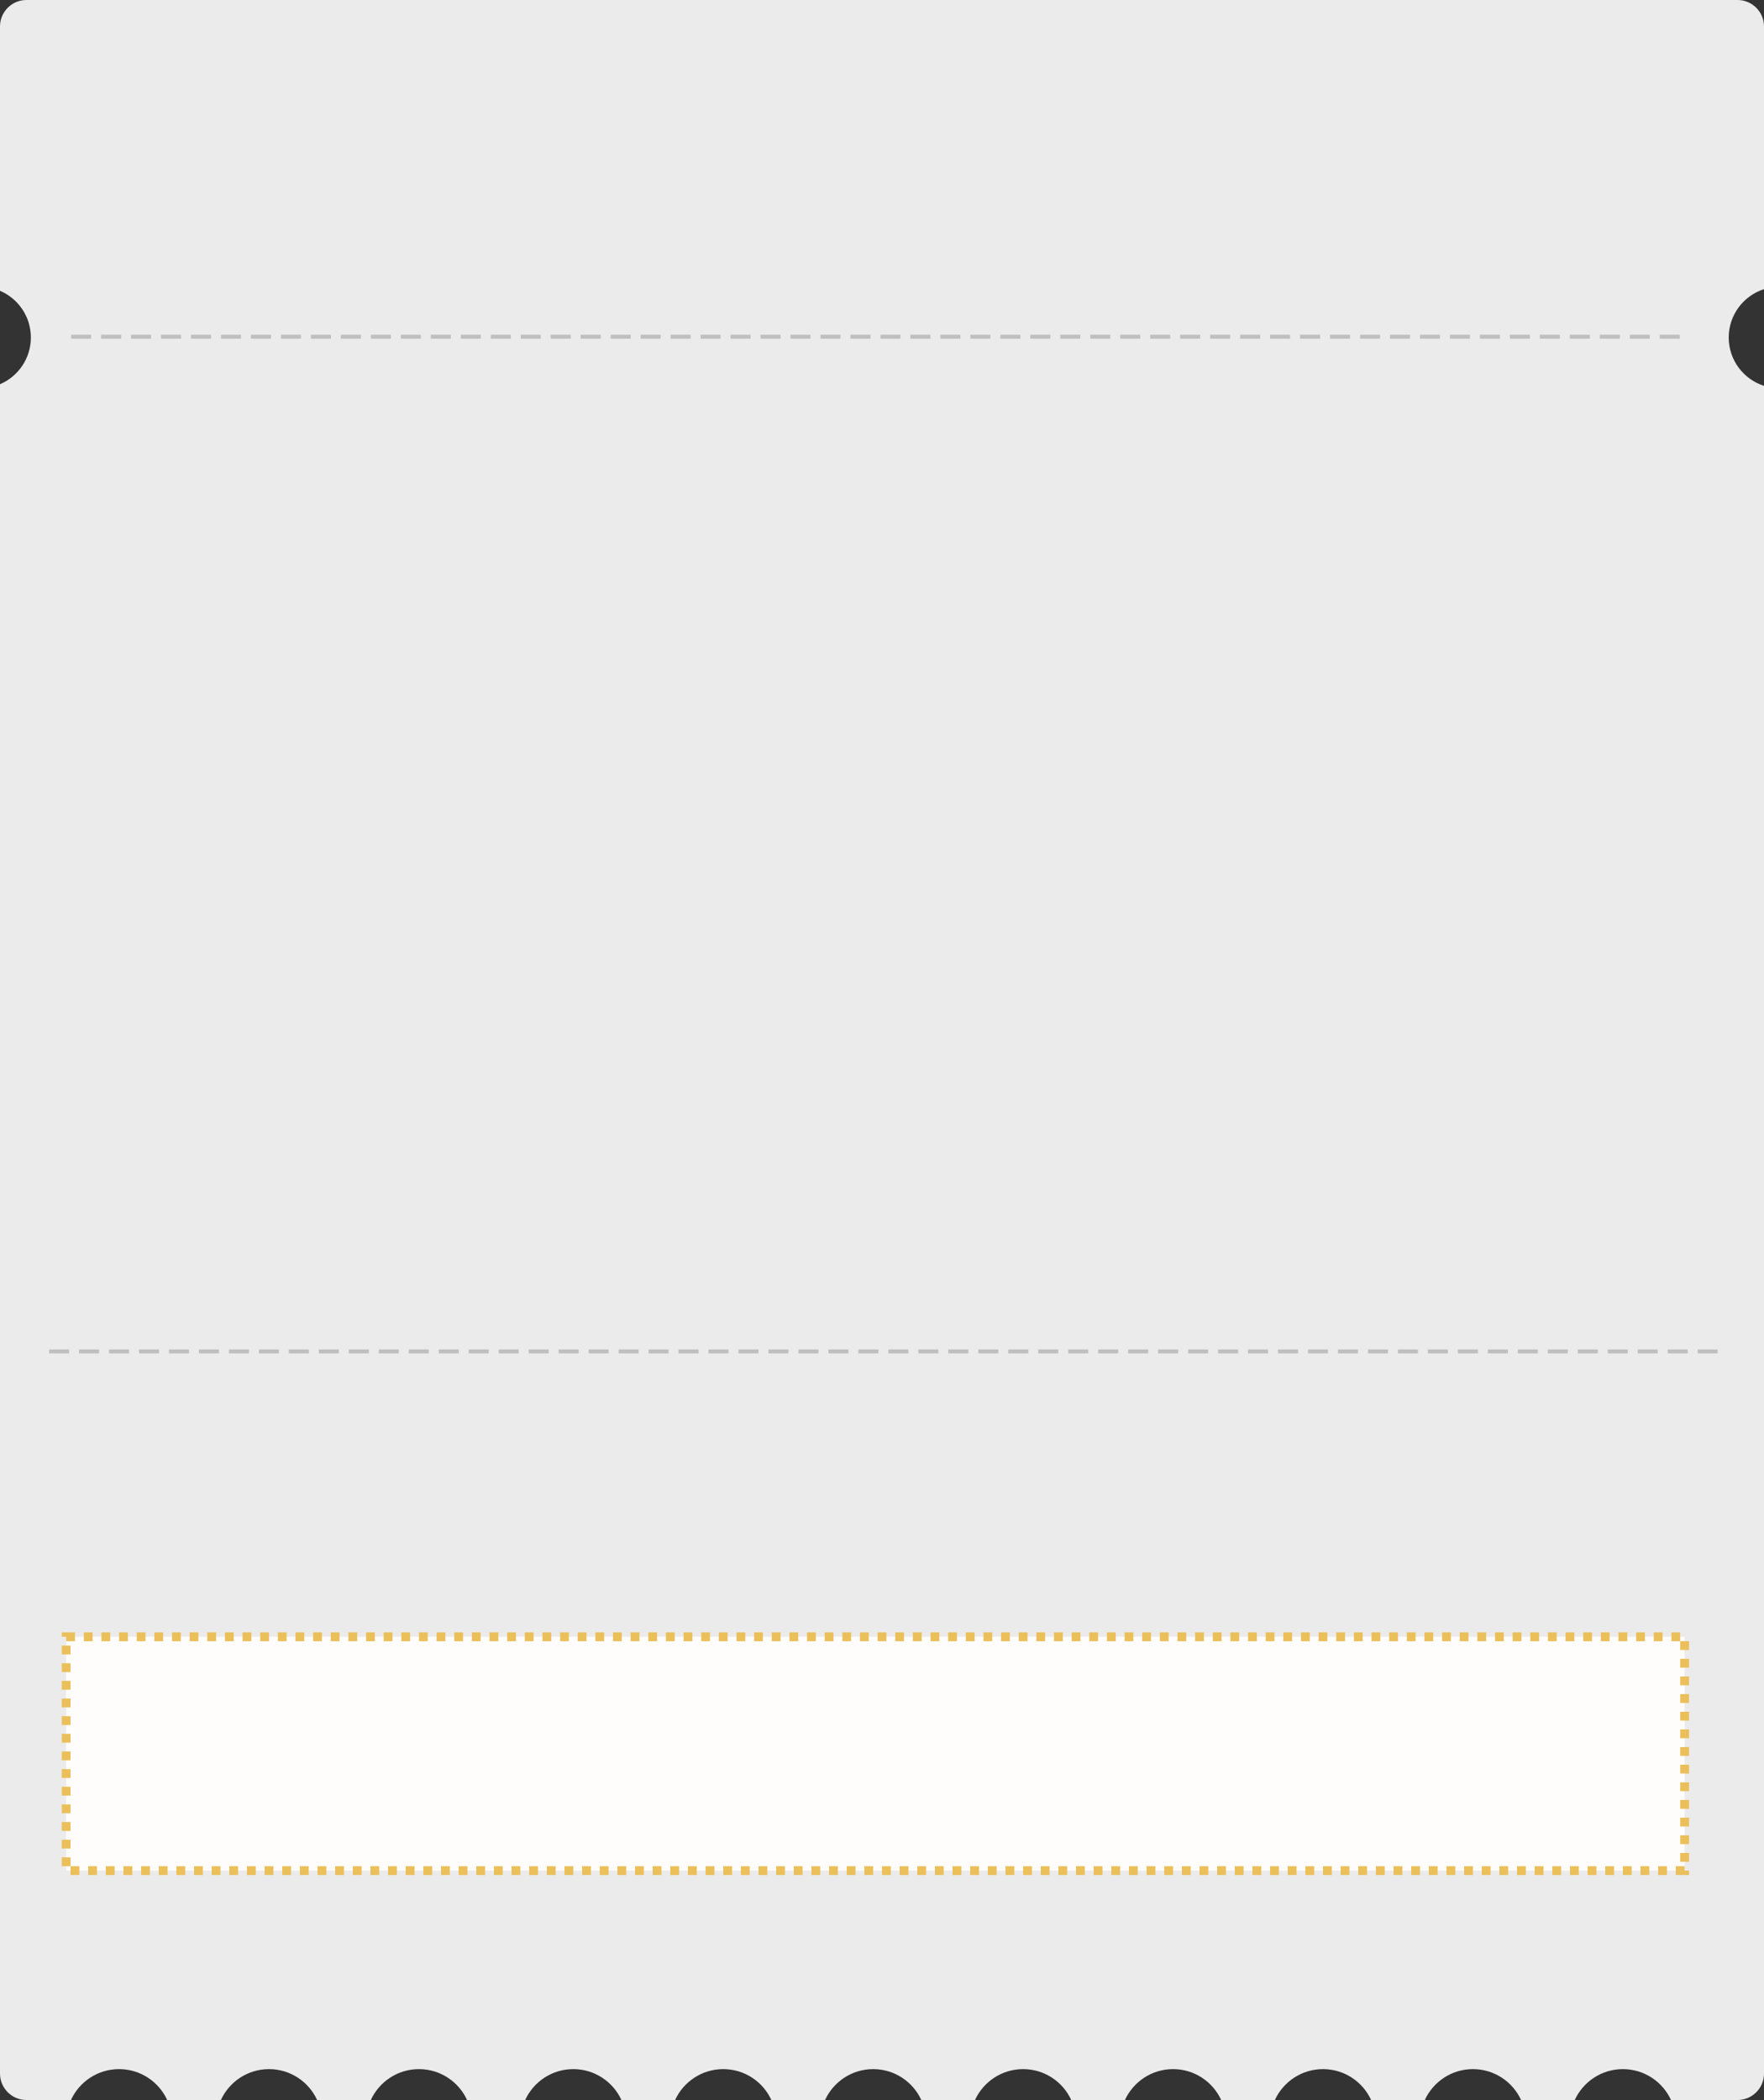 <?xml version="1.0" encoding="utf-8"?>
<svg fill="none" viewBox="0 0 400 476" xmlns="http://www.w3.org/2000/svg">
    <rect x="0" y="0" width="400" height="476" fill="#333333" stroke="none"/>
    <path style="paint-order: stroke; fill: rgb(255, 255, 255); fill-opacity: 0.9;"
        clip-rule="evenodd"
        d="M6 0C2.686 0 0 2.686 0 6V65.914C4.115 67.665 7 71.746 7 76.5C7 81.254 4.115 85.335 0 87.086V470C0 473.314 2.686 476 6 476H16.088C17.984 471.869 22.157 469 27 469C31.843 469 36.016 471.869 37.912 476H50.088C51.984 471.869 56.157 469 61 469C65.843 469 70.016 471.869 71.912 476H84.088C85.984 471.869 90.157 469 95 469C99.843 469 104.016 471.869 105.912 476H119.088C120.984 471.869 125.157 469 130 469C134.843 469 139.016 471.869 140.912 476H153.088C154.984 471.869 159.157 469 164 469C168.843 469 173.016 471.869 174.912 476H187.088C188.984 471.869 193.157 469 198 469C202.843 469 207.016 471.869 208.912 476H221.088C222.984 471.869 227.157 469 232 469C236.843 469 241.016 471.869 242.912 476H255.088C256.984 471.869 261.157 469 266 469C270.843 469 275.016 471.869 276.912 476H289.088C290.984 471.869 295.157 469 300 469C304.843 469 309.016 471.869 310.912 476H323.088C324.984 471.869 329.157 469 334 469C338.843 469 343.016 471.869 344.912 476H357.088C358.984 471.869 363.157 469 368 469C372.843 469 377.016 471.869 378.912 476H394C397.314 476 400 473.314 400 470V87.458C395.36 85.977 392 81.631 392 76.5C392 71.369 395.36 67.023 400 65.542V6C400 2.686 397.314 0 394 0H6Z"
        fill-rule="evenodd"
        transform="matrix(1, 0, 0, 1, 0, -3.552713678800501e-15)" />
    <rect fill="#FFFDFB" height="53" stroke="#EBBF5A" stroke-dasharray="2 2" stroke-width="2"
        transform="matrix(1, 0, 0, 1, 0, -3.552713678800501e-15)"
        width="367" x="15" y="371" />
    <path
        d="M20.668 75.876V76.771H16.129V75.876H20.668ZM27.465 75.876V76.771H22.926V75.876H27.465ZM34.261 75.876V76.771H29.723V75.876H34.261ZM41.058 75.876V76.771H36.52V75.876H41.058ZM47.855 75.876V76.771H43.317V75.876H47.855ZM54.652 75.876V76.771H50.114V75.876H54.652ZM61.449 75.876V76.771H56.91V75.876H61.449ZM68.246 75.876V76.771H63.707V75.876H68.246ZM75.043 75.876V76.771H70.504V75.876H75.043ZM81.84 75.876V76.771H77.301V75.876H81.84ZM88.636 75.876V76.771H84.098V75.876H88.636ZM95.433 75.876V76.771H90.895V75.876H95.433ZM102.23 75.876V76.771H97.692V75.876H102.23ZM109.027 75.876V76.771H104.489V75.876H109.027ZM115.824 75.876V76.771H111.286V75.876H115.824ZM122.621 75.876V76.771H118.082V75.876H122.621ZM129.418 75.876V76.771H124.879V75.876H129.418ZM136.214 75.876V76.771H131.676V75.876H136.214ZM143.011 75.876V76.771H138.473V75.876H143.011ZM149.808 75.876V76.771H145.27V75.876H149.808ZM156.605 75.876V76.771H152.067V75.876H156.605ZM163.402 75.876V76.771H158.864V75.876H163.402ZM170.199 75.876V76.771H165.661V75.876H170.199ZM176.996 75.876V76.771H172.457V75.876H176.996ZM183.793 75.876V76.771H179.254V75.876H183.793ZM190.589 75.876V76.771H186.051V75.876H190.589ZM197.386 75.876V76.771H192.848V75.876H197.386ZM204.183 75.876V76.771H199.645V75.876H204.183ZM210.98 75.876V76.771H206.442V75.876H210.98ZM217.777 75.876V76.771H213.239V75.876H217.777ZM224.574 75.876V76.771H220.036V75.876H224.574ZM231.371 75.876V76.771H226.832V75.876H231.371ZM238.168 75.876V76.771H233.629V75.876H238.168ZM244.964 75.876V76.771H240.426V75.876H244.964ZM251.761 75.876V76.771H247.223V75.876H251.761ZM258.558 75.876V76.771H254.02V75.876H258.558ZM265.355 75.876V76.771H260.817V75.876H265.355ZM272.152 75.876V76.771H267.614V75.876H272.152ZM278.949 75.876V76.771H274.411V75.876H278.949ZM285.746 75.876V76.771H281.207V75.876H285.746ZM292.543 75.876V76.771H288.004V75.876H292.543ZM299.339 75.876V76.771H294.801V75.876H299.339ZM306.136 75.876V76.771H301.598V75.876H306.136ZM312.933 75.876V76.771H308.395V75.876H312.933ZM319.73 75.876V76.771H315.192V75.876H319.73ZM326.527 75.876V76.771H321.989V75.876H326.527ZM333.324 75.876V76.771H328.786V75.876H333.324ZM340.121 75.876V76.771H335.582V75.876H340.121ZM346.918 75.876V76.771H342.379V75.876H346.918ZM353.714 75.876V76.771H349.176V75.876H353.714ZM360.511 75.876V76.771H355.973V75.876H360.511ZM367.308 75.876V76.771H362.77V75.876H367.308ZM374.105 75.876V76.771H369.567V75.876H374.105ZM380.902 75.876V76.771H376.364V75.876H380.902Z"
        fill="#BFBFBF"
        transform="matrix(1, 0, 0, 1, 0, -3.552713678800501e-15)" />
    <path
        d="M15.668 305.876V306.771H11.129V305.876H15.668ZM22.465 305.876V306.771H17.926V305.876H22.465ZM29.261 305.876V306.771H24.723V305.876H29.261ZM36.058 305.876V306.771H31.52V305.876H36.058ZM42.855 305.876V306.771H38.317V305.876H42.855ZM49.652 305.876V306.771H45.114V305.876H49.652ZM56.449 305.876V306.771H51.91V305.876H56.449ZM63.246 305.876V306.771H58.707V305.876H63.246ZM70.043 305.876V306.771H65.504V305.876H70.043ZM76.84 305.876V306.771H72.301V305.876H76.84ZM83.636 305.876V306.771H79.098V305.876H83.636ZM90.433 305.876V306.771H85.895V305.876H90.433ZM97.23 305.876V306.771H92.692V305.876H97.23ZM104.027 305.876V306.771H99.489V305.876H104.027ZM110.824 305.876V306.771H106.286V305.876H110.824ZM117.621 305.876V306.771H113.082V305.876H117.621ZM124.418 305.876V306.771H119.879V305.876H124.418ZM131.214 305.876V306.771H126.676V305.876H131.214ZM138.011 305.876V306.771H133.473V305.876H138.011ZM144.808 305.876V306.771H140.27V305.876H144.808ZM151.605 305.876V306.771H147.067V305.876H151.605ZM158.402 305.876V306.771H153.864V305.876H158.402ZM165.199 305.876V306.771H160.661V305.876H165.199ZM171.996 305.876V306.771H167.457V305.876H171.996ZM178.793 305.876V306.771H174.254V305.876H178.793ZM185.589 305.876V306.771H181.051V305.876H185.589ZM192.386 305.876V306.771H187.848V305.876H192.386ZM199.183 305.876V306.771H194.645V305.876H199.183ZM205.98 305.876V306.771H201.442V305.876H205.98ZM212.777 305.876V306.771H208.239V305.876H212.777ZM219.574 305.876V306.771H215.036V305.876H219.574ZM226.371 305.876V306.771H221.832V305.876H226.371ZM233.168 305.876V306.771H228.629V305.876H233.168ZM239.964 305.876V306.771H235.426V305.876H239.964ZM246.761 305.876V306.771H242.223V305.876H246.761ZM253.558 305.876V306.771H249.02V305.876H253.558ZM260.355 305.876V306.771H255.817V305.876H260.355ZM267.152 305.876V306.771H262.614V305.876H267.152ZM273.949 305.876V306.771H269.411V305.876H273.949ZM280.746 305.876V306.771H276.207V305.876H280.746ZM287.543 305.876V306.771H283.004V305.876H287.543ZM294.339 305.876V306.771H289.801V305.876H294.339ZM301.136 305.876V306.771H296.598V305.876H301.136ZM307.933 305.876V306.771H303.395V305.876H307.933ZM314.73 305.876V306.771H310.192V305.876H314.73ZM321.527 305.876V306.771H316.989V305.876H321.527ZM328.324 305.876V306.771H323.786V305.876H328.324ZM335.121 305.876V306.771H330.582V305.876H335.121ZM341.918 305.876V306.771H337.379V305.876H341.918ZM348.714 305.876V306.771H344.176V305.876H348.714ZM355.511 305.876V306.771H350.973V305.876H355.511ZM362.308 305.876V306.771H357.77V305.876H362.308ZM369.105 305.876V306.771H364.567V305.876H369.105ZM375.902 305.876V306.771H371.364V305.876H375.902ZM382.699 305.876V306.771H378.161V305.876H382.699ZM389.496 305.876V306.771H384.957V305.876H389.496Z"
        fill="#BFBFBF"
        transform="matrix(1, 0, 0, 1, 0, -3.552713678800501e-15)" />
</svg>
